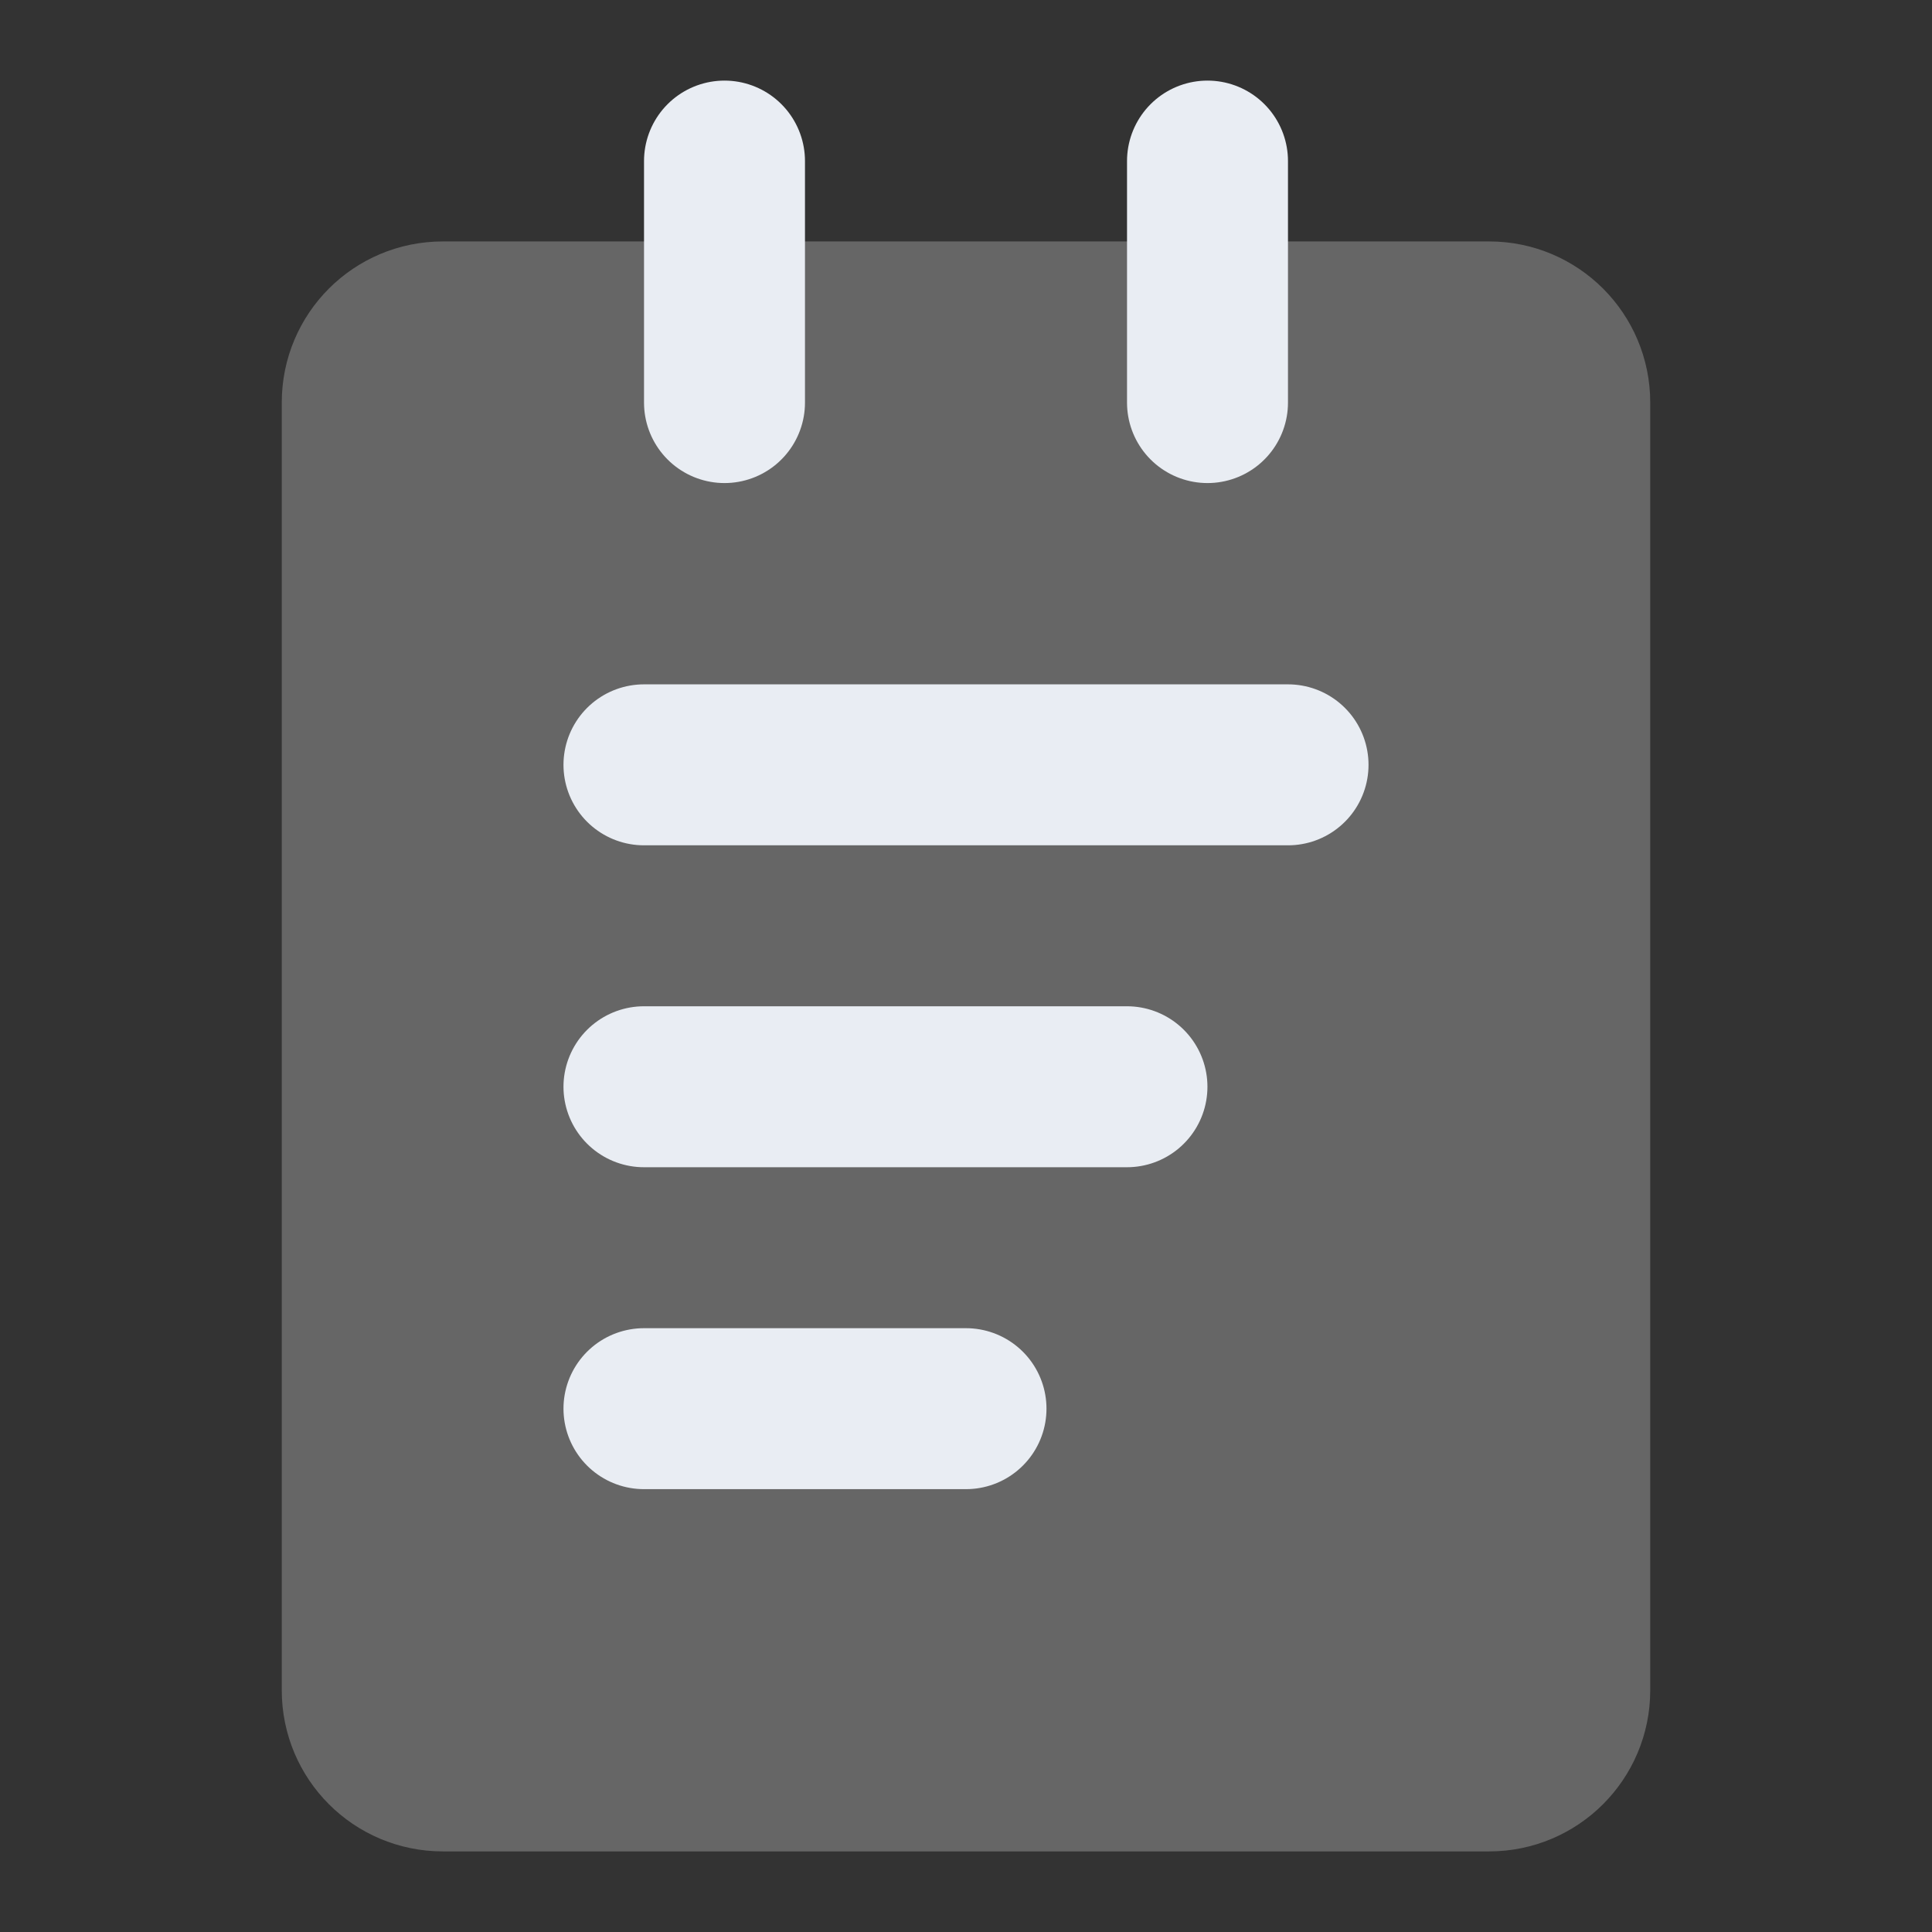 <svg xmlns="http://www.w3.org/2000/svg" width="16" height="16" viewBox="0 0 16 16" fill="none">
  <rect x="0" y="0" width="16" height="16" fill="#333333" stroke="none"/>
  <path d="M12.333 2.666H3.667C3.298 2.666 3 2.964 3 3.333V13.999C3 14.367 3.298 14.666 3.667 14.666H12.333C12.701 14.666 13 14.367 13 13.999V3.333C13 2.964 12.701 2.666 12.333 2.666Z" fill="#666666" stroke="#666666" stroke-width="1.333" stroke-linejoin="round"/>
  <path d="M6 1.334V3.334" stroke="#E9EDF3" stroke-width="1.333" stroke-linecap="round" stroke-linejoin="round"/>
  <path d="M10 1.334V3.334" stroke="#E9EDF3" stroke-width="1.333" stroke-linecap="round" stroke-linejoin="round"/>
  <path d="M5.333 6.334H10.667" stroke="#E9EDF3" stroke-width="1.333" stroke-linecap="round" stroke-linejoin="round"/>
  <path d="M5.333 9H9.333" stroke="#E9EDF3" stroke-width="1.333" stroke-linecap="round" stroke-linejoin="round"/>
  <path d="M5.333 11.666H8" stroke="#E9EDF3" stroke-width="1.333" stroke-linecap="round" stroke-linejoin="round"/>
</svg>